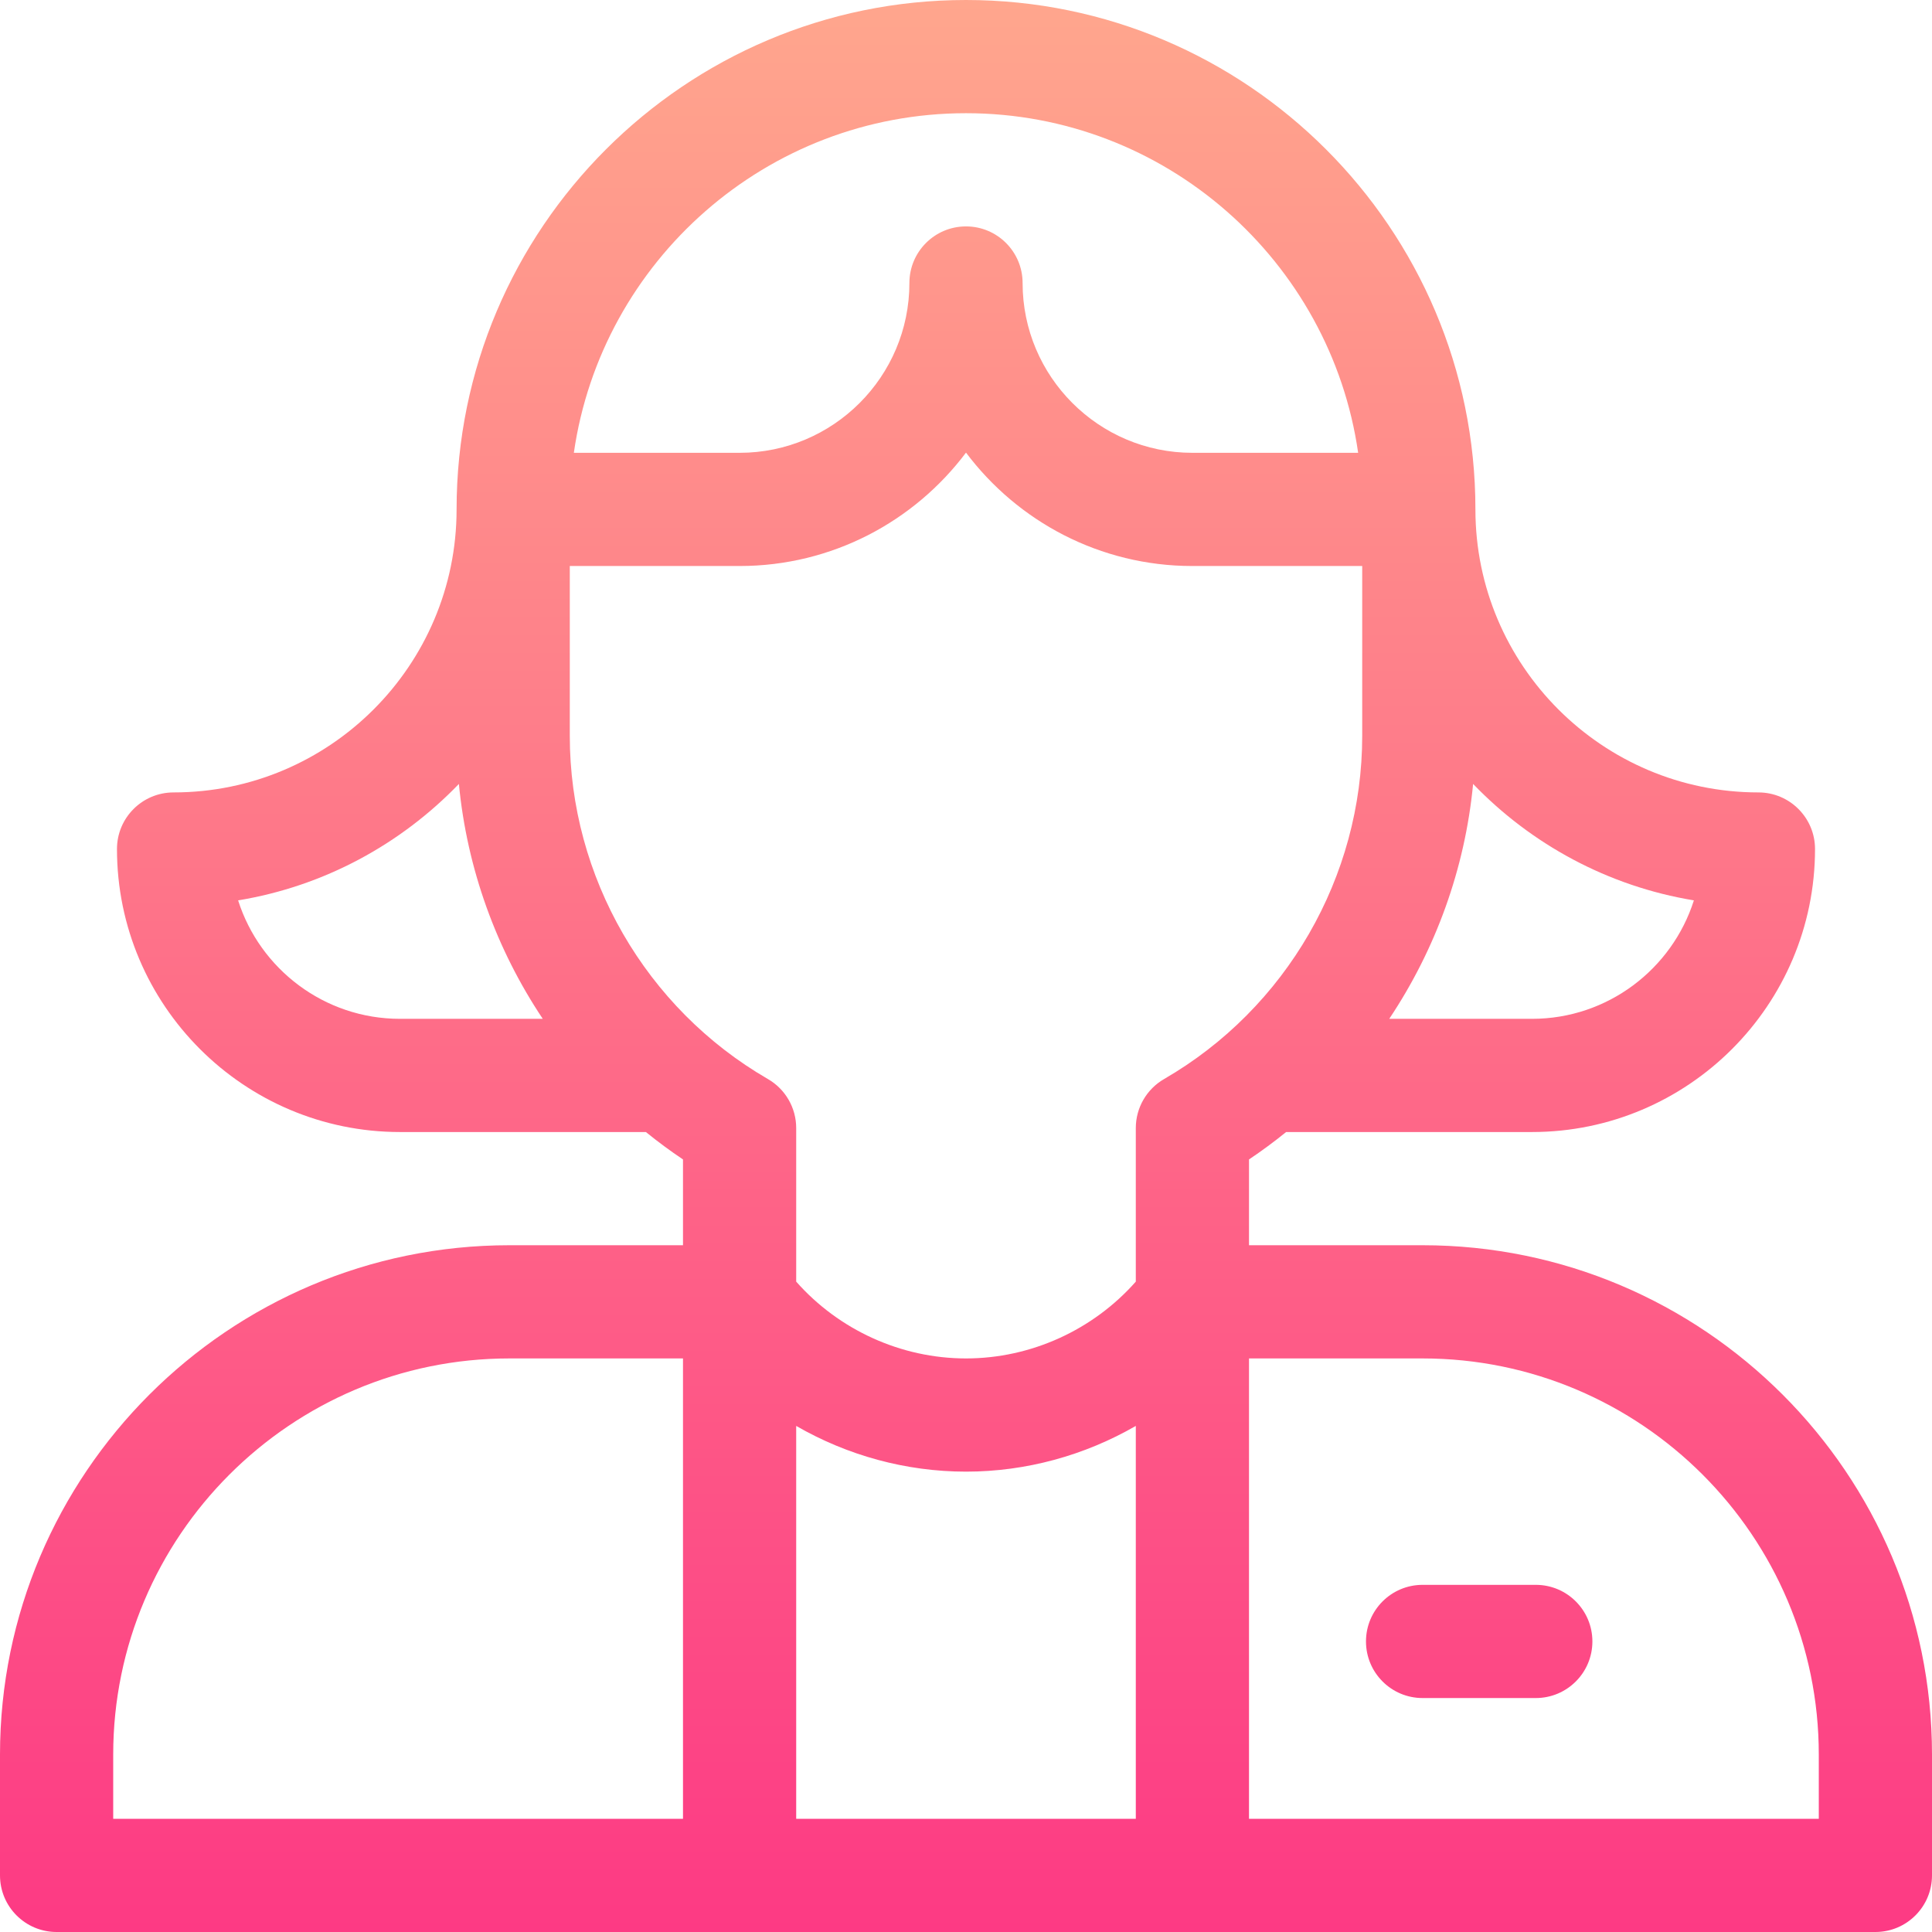 <svg id="Capa_1" enable-background="new 0 0 512 512" height="512" viewBox="0 0 512 512" width="512" xmlns="http://www.w3.org/2000/svg" xmlns:xlink="http://www.w3.org/1999/xlink"><linearGradient id="SVGID_1_" gradientUnits="userSpaceOnUse" x1="256" x2="256" y1="512" y2="0"><stop offset="0" stop-color="#fd3a84"/><stop offset="1" stop-color="#ffa68d"/></linearGradient><g><g><path d="m407 420h-30c-8.284 0-15 6.716-15 15s6.716 15 15 15h30c8.284 0 15-6.716 15-15s-6.716-15-15-15zm-30-90h-46v-22.737c3.403-2.279 6.681-4.706 9.836-7.263h65.164c41.355 0 75-33.645 75-75 0-8.284-6.716-15-15-15-41.355 0-75-33.645-75-75 0-74.439-60.561-135-135-135s-135 60.561-135 135c0 41.355-33.645 75-75 75-8.284 0-15 6.716-15 15 0 41.355 33.645 75 75 75h65.164c3.155 2.557 6.434 4.984 9.836 7.263v22.737h-46c-74.439 0-135 60.561-135 135v32c0 8.284 6.716 15 15 15h482c8.284 0 15-6.716 15-15v-32c0-74.439-60.561-135-135-135zm-196 152h-151v-17c0-57.897 47.103-105 105-105h46zm209.389-274.248c15.364 15.962 35.703 27.104 58.508 30.856-5.78 18.184-22.824 31.392-42.897 31.392h-37.837c12.306-18.427 20.078-39.795 22.226-62.248zm-134.389-177.752c52.805 0 96.623 39.184 103.924 90h-43.924c-24.813 0-45-20.187-45-45 0-8.284-6.716-15-15-15s-15 6.716-15 15c0 24.813-20.187 45-45 45h-43.924c7.301-50.816 51.119-90 103.924-90zm-150 240c-20.073 0-37.117-13.208-42.897-31.392 22.805-3.752 43.144-14.894 58.508-30.856 2.148 22.453 9.92 43.821 22.227 62.248zm195 212h-90v-104.117c13.543 7.813 29.069 12.117 45 12.117s31.457-4.304 45-12.117zm7.489-196.038c-4.635 2.681-7.489 7.629-7.489 12.984v40.7c-11.313 12.812-27.796 20.354-45 20.354s-33.687-7.542-45-20.354v-40.7c0-5.354-2.854-10.303-7.489-12.984-32.39-18.736-52.511-53.591-52.511-90.962v-45h45c24.508 0 46.306-11.818 60-30.052 13.694 18.234 35.492 30.052 60 30.052h45v45c0 37.371-20.121 72.226-52.511 90.962zm173.511 196.038h-151v-122h46c57.897 0 105 47.103 105 105z" fill="url(#SVGID_1_)"/></g></g></svg>